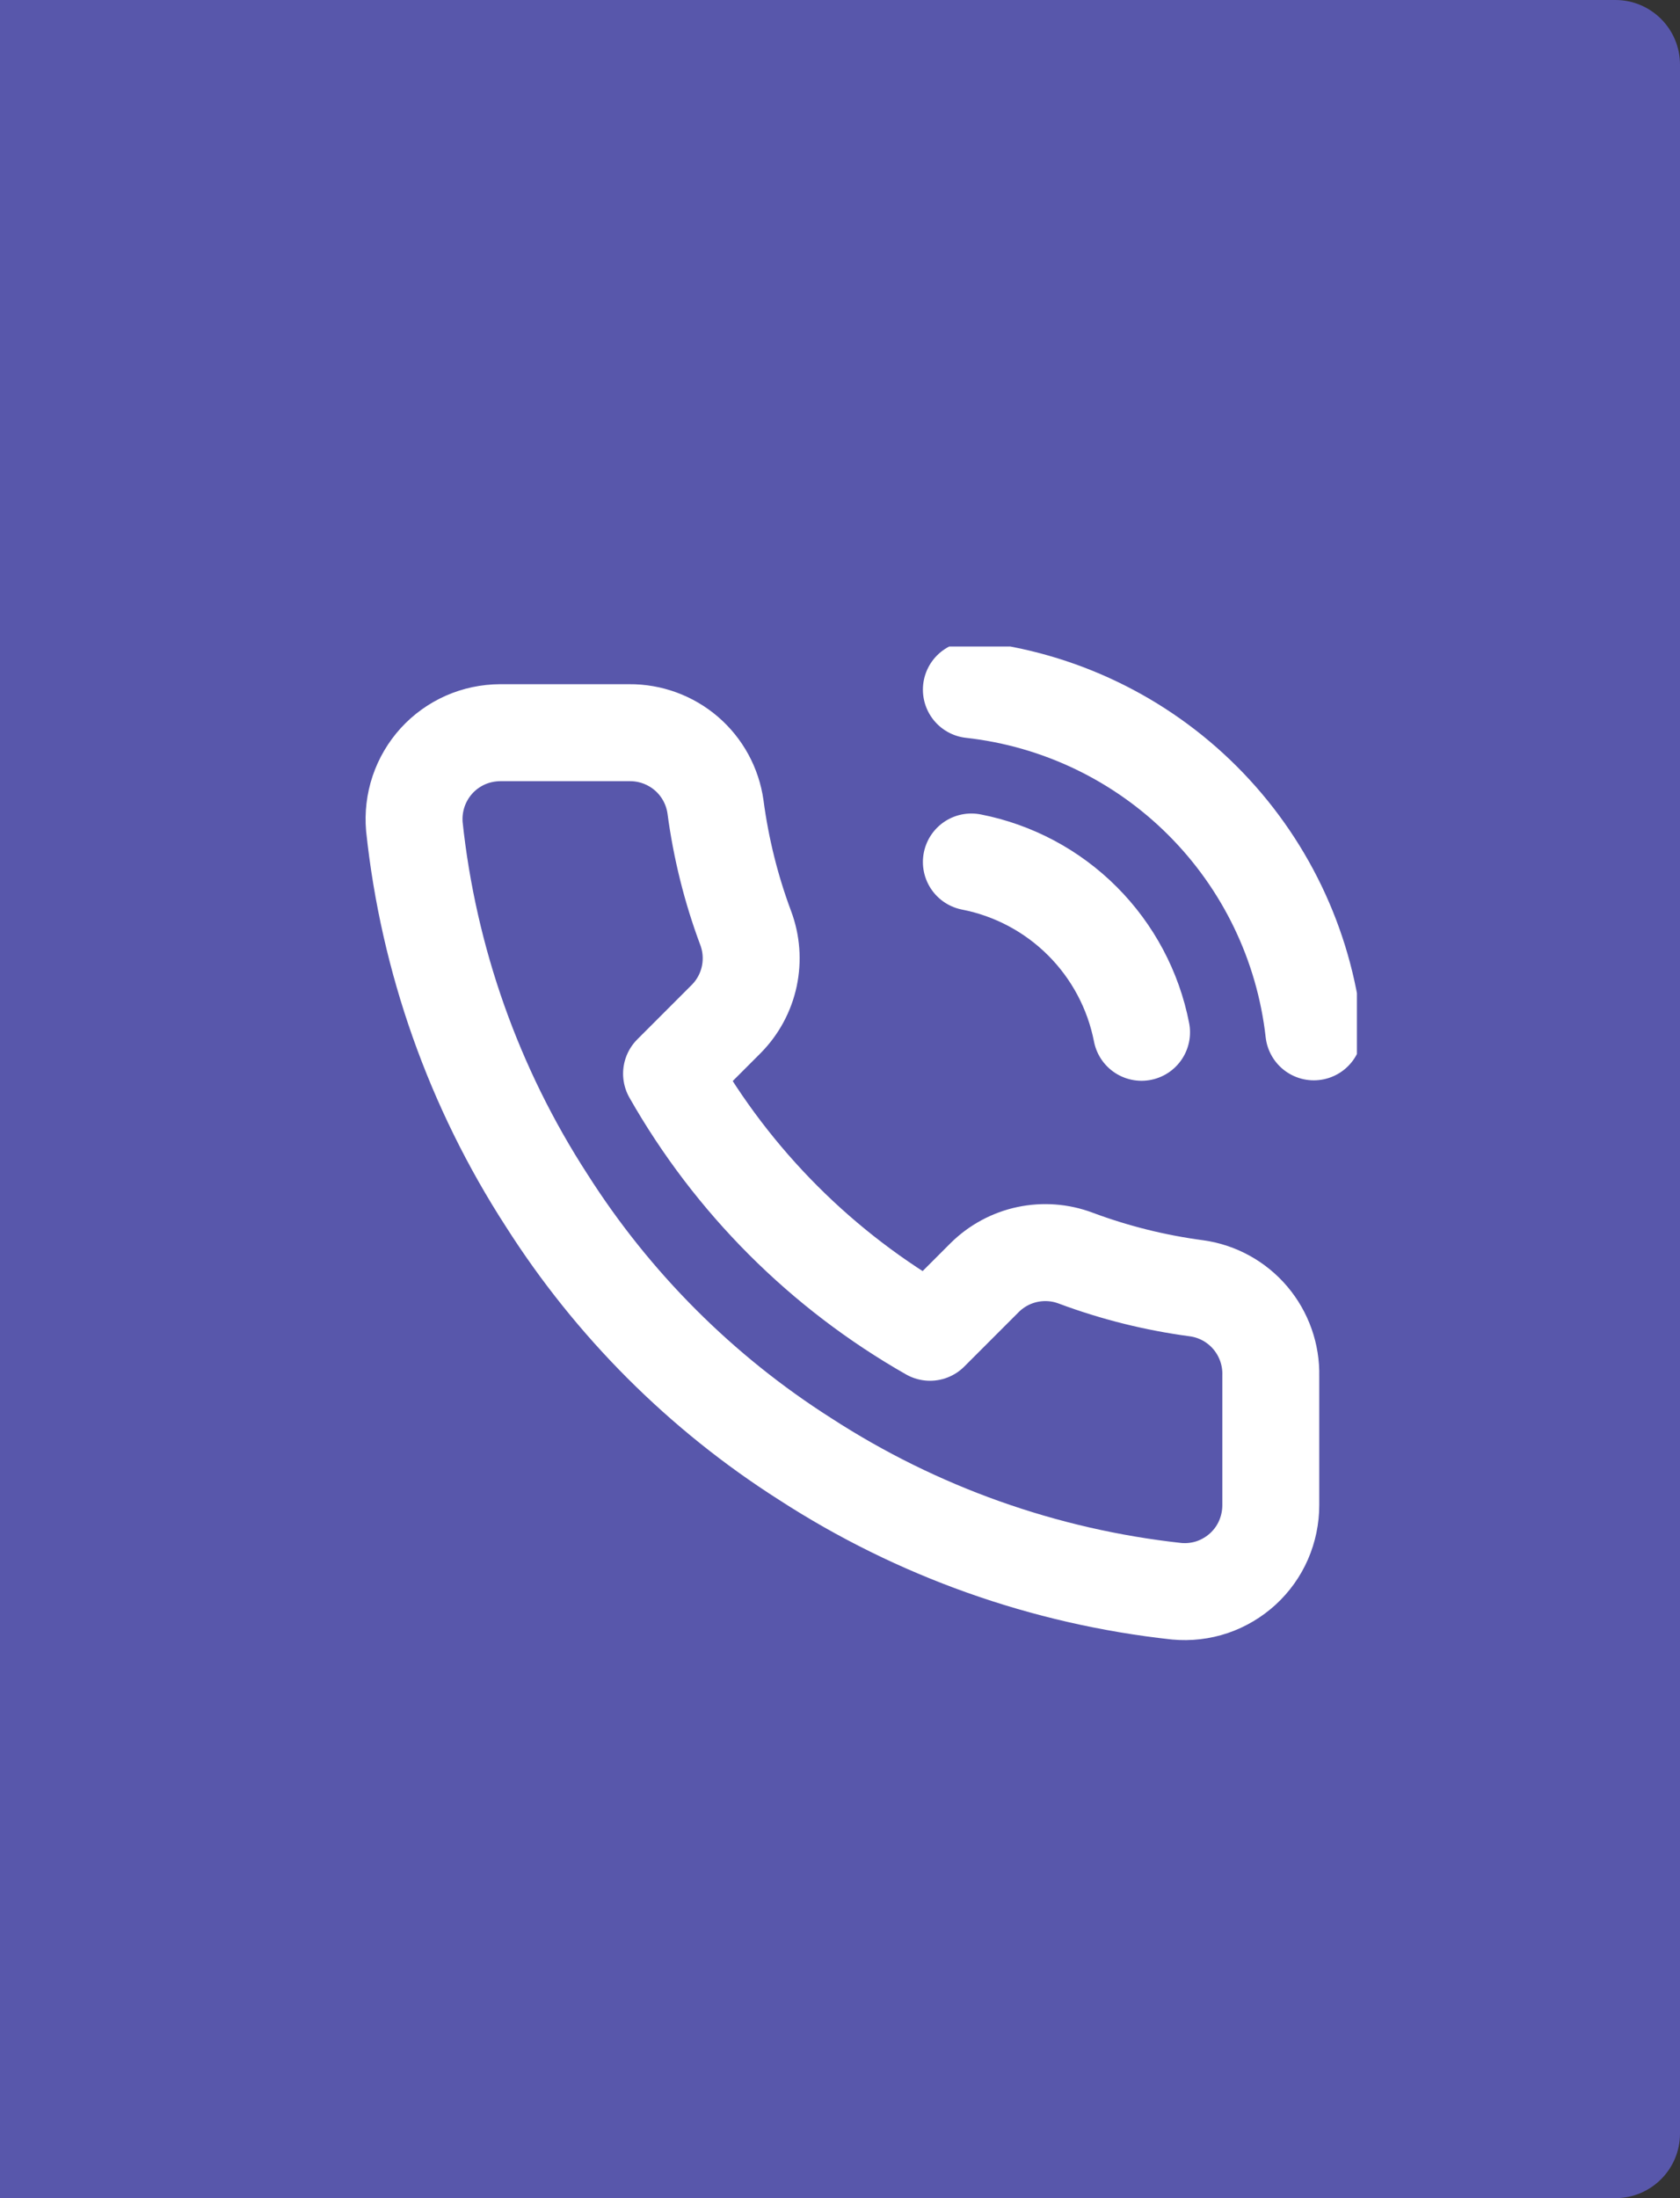 <svg width="26" height="34" viewBox="0 0 26 34" fill="none" xmlns="http://www.w3.org/2000/svg">
<rect x="0" y="0" width="26" height="34" fill="#333333" stroke="none"/>
<path d="M0 0H25C25.552 0 26 0.448 26 1V33C26 33.552 25.552 34 25 34H0V0Z" fill="#5857AB"/>
<g clip-path="url(#clip0)">
<path d="M15.033 13.333C15.684 13.46 16.283 13.779 16.752 14.248C17.221 14.717 17.54 15.316 17.667 15.967M15.033 10.667C16.386 10.817 17.648 11.423 18.611 12.385C19.574 13.347 20.181 14.607 20.333 15.96M19.667 21.28V23.28C19.667 23.466 19.629 23.649 19.555 23.82C19.481 23.99 19.372 24.142 19.235 24.268C19.098 24.393 18.936 24.489 18.761 24.549C18.585 24.608 18.398 24.63 18.213 24.613C16.162 24.39 14.191 23.689 12.46 22.567C10.849 21.543 9.484 20.177 8.46 18.567C7.333 16.828 6.632 14.847 6.413 12.787C6.397 12.602 6.419 12.417 6.478 12.241C6.537 12.066 6.632 11.905 6.756 11.768C6.881 11.631 7.033 11.522 7.202 11.447C7.372 11.372 7.555 11.334 7.74 11.333H9.74C10.063 11.33 10.377 11.445 10.623 11.656C10.868 11.867 11.028 12.16 11.073 12.48C11.158 13.12 11.314 13.749 11.54 14.353C11.63 14.592 11.649 14.851 11.596 15.101C11.543 15.35 11.419 15.579 11.24 15.76L10.393 16.607C11.342 18.276 12.724 19.658 14.393 20.607L15.24 19.76C15.421 19.581 15.65 19.457 15.899 19.404C16.149 19.351 16.408 19.37 16.647 19.46C17.252 19.686 17.88 19.842 18.52 19.927C18.844 19.972 19.14 20.136 19.351 20.385C19.562 20.635 19.675 20.953 19.667 21.28Z" stroke="white" stroke-width="1.5" stroke-linecap="round" stroke-linejoin="round"/>
</g>
<defs>
<clipPath id="clip0">
<rect width="16" height="16" fill="white" transform="translate(5 10)"/>
</clipPath>
</defs>
</svg>
